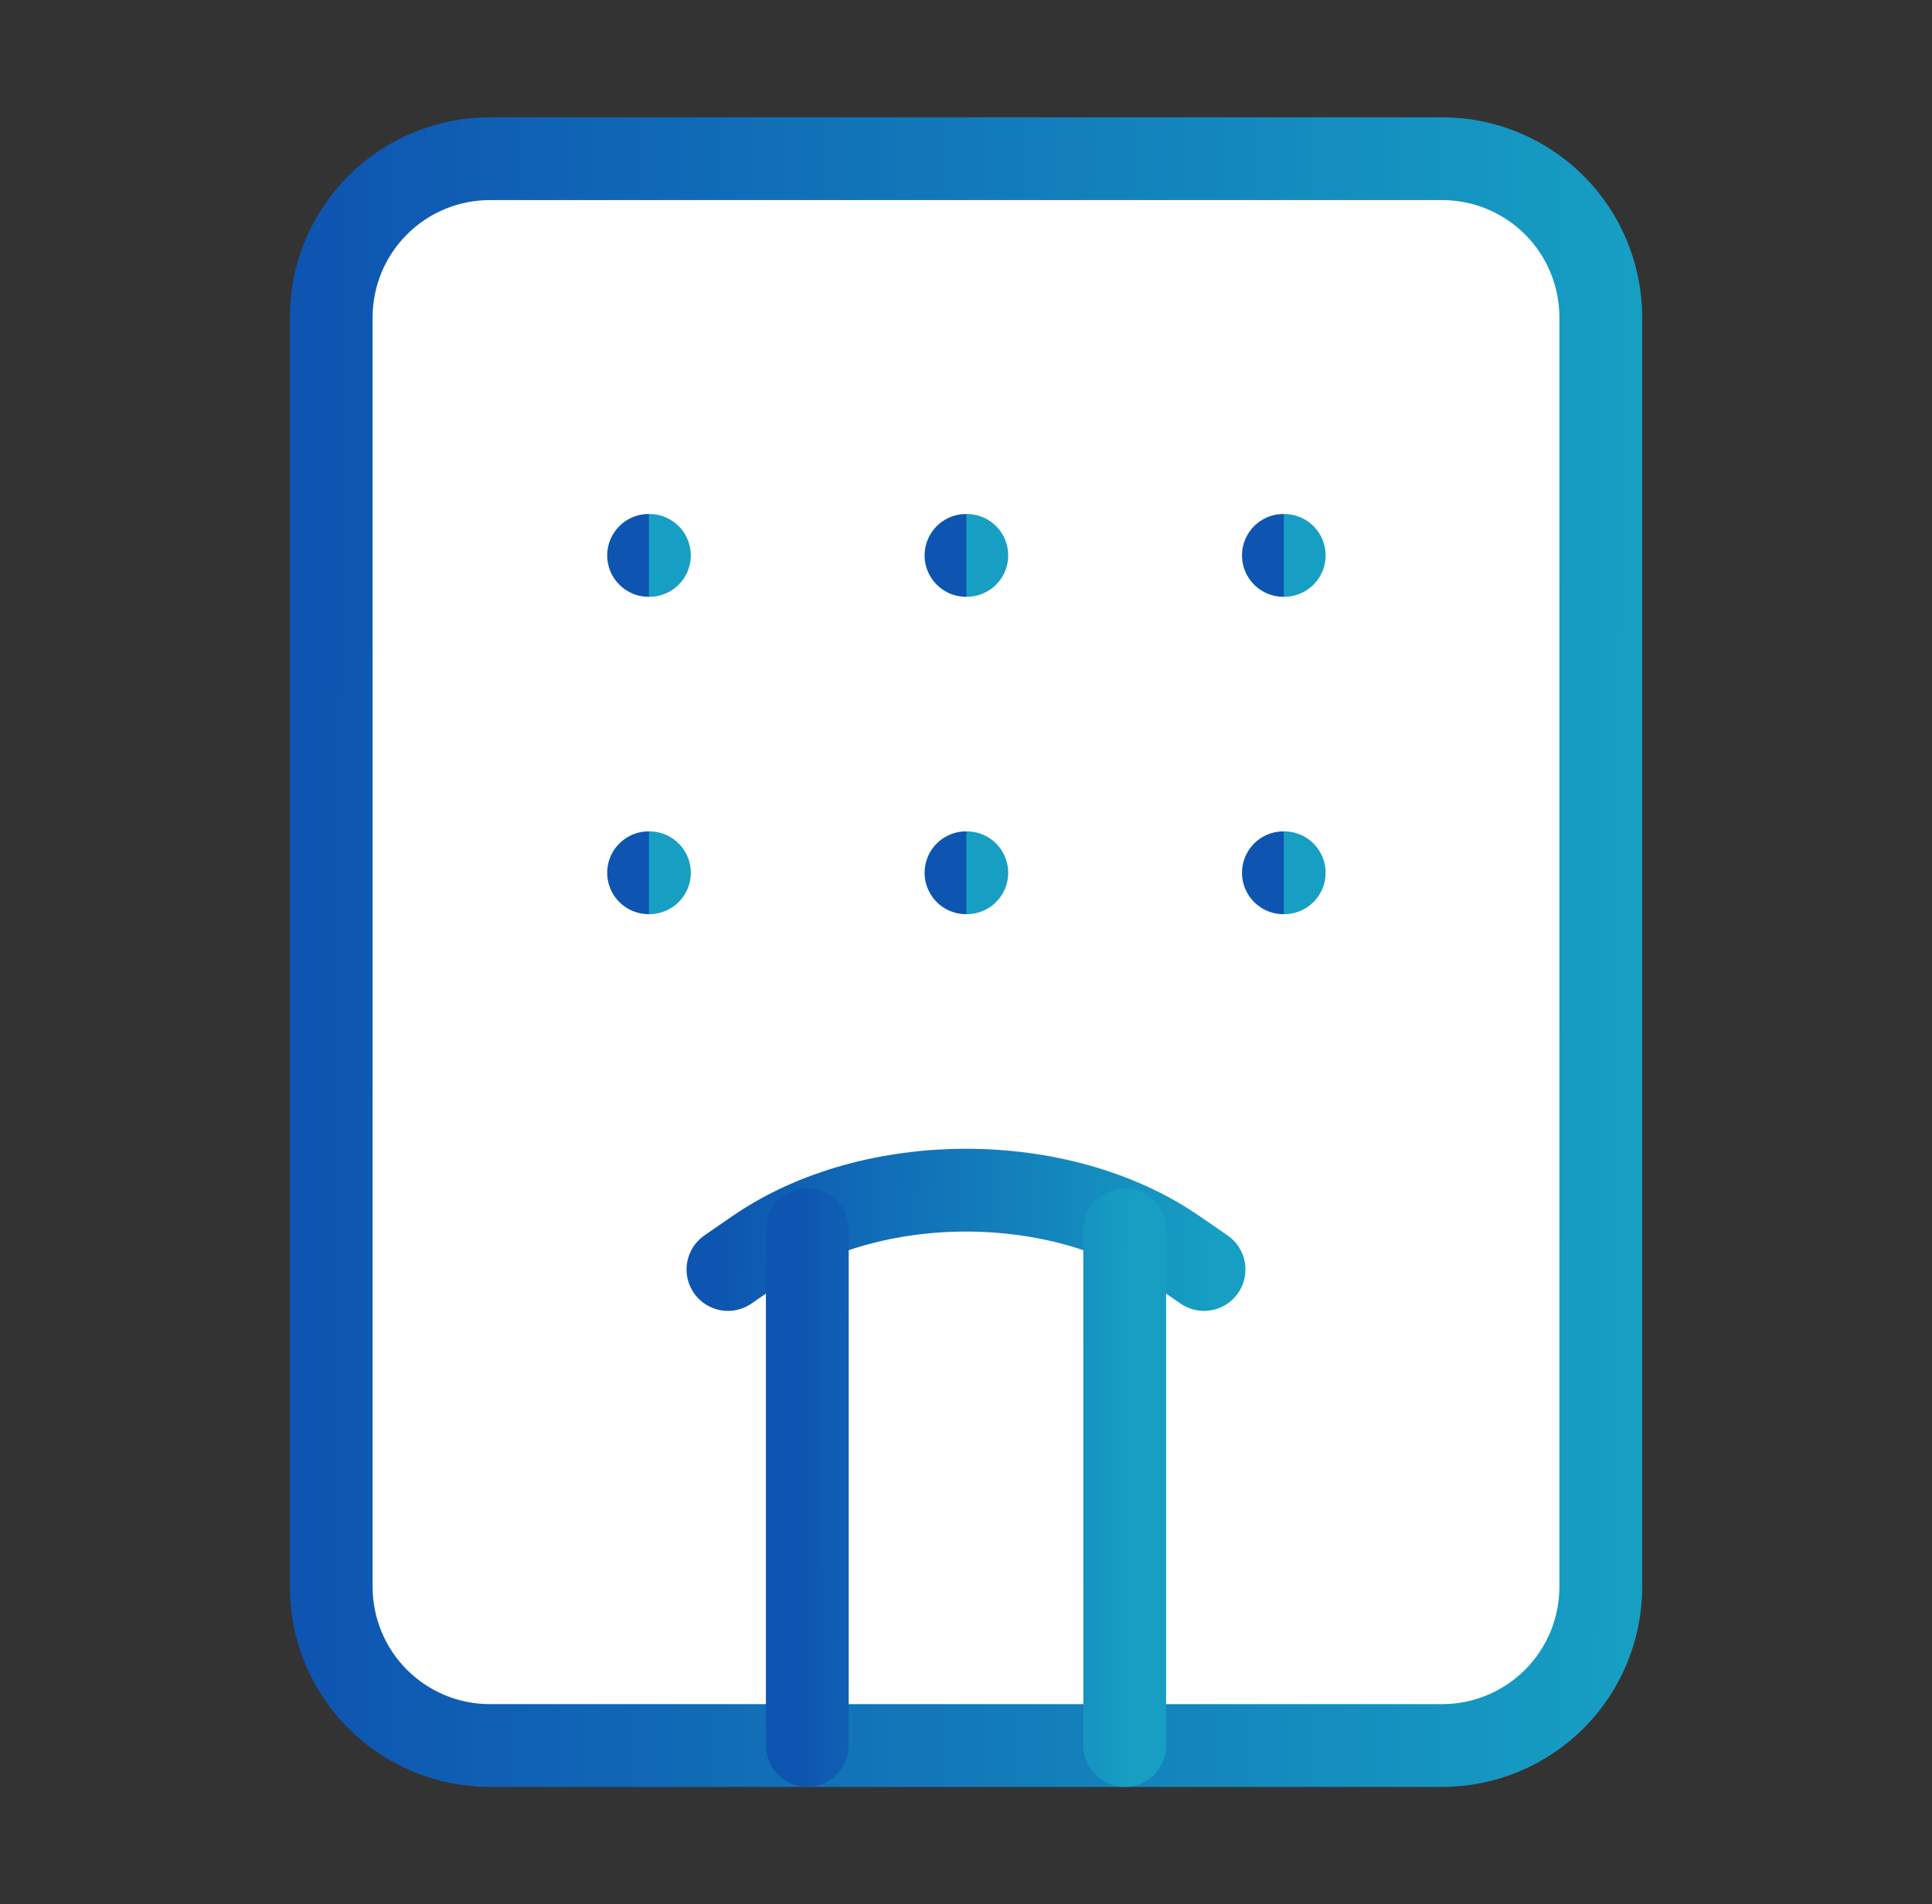 <svg width="70" height="69" viewBox="0 0 70 69" fill="none" xmlns="http://www.w3.org/2000/svg">
<rect x="0" y="0" width="70" height="69" fill="#333333" stroke="none"/>
<g id="hotel">
<path id="Vector" d="M52.25 5.75H17.75C16.225 5.75 14.762 6.356 13.684 7.434C12.606 8.512 12 9.975 12 11.5V57.5C12 59.025 12.606 60.487 13.684 61.566C14.762 62.644 16.225 63.25 17.75 63.25H52.25C53.775 63.25 55.237 62.644 56.316 61.566C57.394 60.487 58 59.025 58 57.5V11.5C58 9.975 57.394 8.512 56.316 7.434C55.237 6.356 53.775 5.75 52.25 5.75Z" fill="white" stroke="url(#paint0_linear_518_51671)" stroke-width="3" stroke-linecap="round" stroke-linejoin="round"/>
<g id="Vector_2">
<path d="M26.375 46L27.375 45.31C31.587 42.398 38.416 42.398 42.624 45.31L43.625 46" fill="white"/>
<path d="M26.375 46L27.375 45.31C31.587 42.398 38.416 42.398 42.624 45.31L43.625 46" stroke="url(#paint1_linear_518_51671)" stroke-width="3" stroke-linecap="round" stroke-linejoin="round"/>
</g>
<g id="Vector_3">
<path d="M23.5 20.125H23.529H23.5Z" fill="white"/>
<path d="M23.5 20.125H23.529" stroke="url(#paint2_linear_518_51671)" stroke-width="3" stroke-linecap="round" stroke-linejoin="round"/>
</g>
<path id="Vector_4" d="M46.5 20.125H46.529" stroke="url(#paint3_linear_518_51671)" stroke-width="3" stroke-linecap="round" stroke-linejoin="round"/>
<path id="Vector_5" d="M35 20.125H35.029" stroke="url(#paint4_linear_518_51671)" stroke-width="3" stroke-linecap="round" stroke-linejoin="round"/>
<path id="Vector_6" d="M35 31.625H35.029" stroke="url(#paint5_linear_518_51671)" stroke-width="3" stroke-linecap="round" stroke-linejoin="round"/>
<path id="Vector_7" d="M46.5 31.625H46.529" stroke="url(#paint6_linear_518_51671)" stroke-width="3" stroke-linecap="round" stroke-linejoin="round"/>
<path id="Vector_8" d="M23.5 31.625H23.529" stroke="url(#paint7_linear_518_51671)" stroke-width="3" stroke-linecap="round" stroke-linejoin="round"/>
<path id="Vector_9" d="M29.25 63.25V44.562M40.75 44.562V63.25" stroke="url(#paint8_linear_518_51671)" stroke-width="3" stroke-linecap="round" stroke-linejoin="round"/>
</g>
<defs>
<linearGradient id="paint0_linear_518_51671" x1="11.068" y1="33.936" x2="59.561" y2="34.108" gradientUnits="userSpaceOnUse">
<stop stop-color="#0E55B1"/>
<stop offset="1" stop-color="#169FC3"/>
</linearGradient>
<linearGradient id="paint1_linear_518_51671" x1="26.025" y1="44.535" x2="44.198" y2="45.017" gradientUnits="userSpaceOnUse">
<stop stop-color="#0E55B1"/>
<stop offset="1" stop-color="#169FC3"/>
</linearGradient>
<linearGradient id="paint2_linear_518_51671" x1="23.499" y1="20.615" x2="23.53" y2="20.615" gradientUnits="userSpaceOnUse">
<stop stop-color="#0E55B1"/>
<stop offset="1" stop-color="#169FC3"/>
</linearGradient>
<linearGradient id="paint3_linear_518_51671" x1="46.499" y1="20.615" x2="46.53" y2="20.615" gradientUnits="userSpaceOnUse">
<stop stop-color="#0E55B1"/>
<stop offset="1" stop-color="#169FC3"/>
</linearGradient>
<linearGradient id="paint4_linear_518_51671" x1="34.999" y1="20.615" x2="35.03" y2="20.615" gradientUnits="userSpaceOnUse">
<stop stop-color="#0E55B1"/>
<stop offset="1" stop-color="#169FC3"/>
</linearGradient>
<linearGradient id="paint5_linear_518_51671" x1="34.999" y1="32.115" x2="35.03" y2="32.115" gradientUnits="userSpaceOnUse">
<stop stop-color="#0E55B1"/>
<stop offset="1" stop-color="#169FC3"/>
</linearGradient>
<linearGradient id="paint6_linear_518_51671" x1="46.499" y1="32.115" x2="46.53" y2="32.115" gradientUnits="userSpaceOnUse">
<stop stop-color="#0E55B1"/>
<stop offset="1" stop-color="#169FC3"/>
</linearGradient>
<linearGradient id="paint7_linear_518_51671" x1="23.499" y1="32.115" x2="23.53" y2="32.115" gradientUnits="userSpaceOnUse">
<stop stop-color="#0E55B1"/>
<stop offset="1" stop-color="#169FC3"/>
</linearGradient>
<linearGradient id="paint8_linear_518_51671" x1="29.017" y1="53.723" x2="41.14" y2="53.756" gradientUnits="userSpaceOnUse">
<stop stop-color="#0E55B1"/>
<stop offset="1" stop-color="#169FC3"/>
</linearGradient>
</defs>
</svg>
